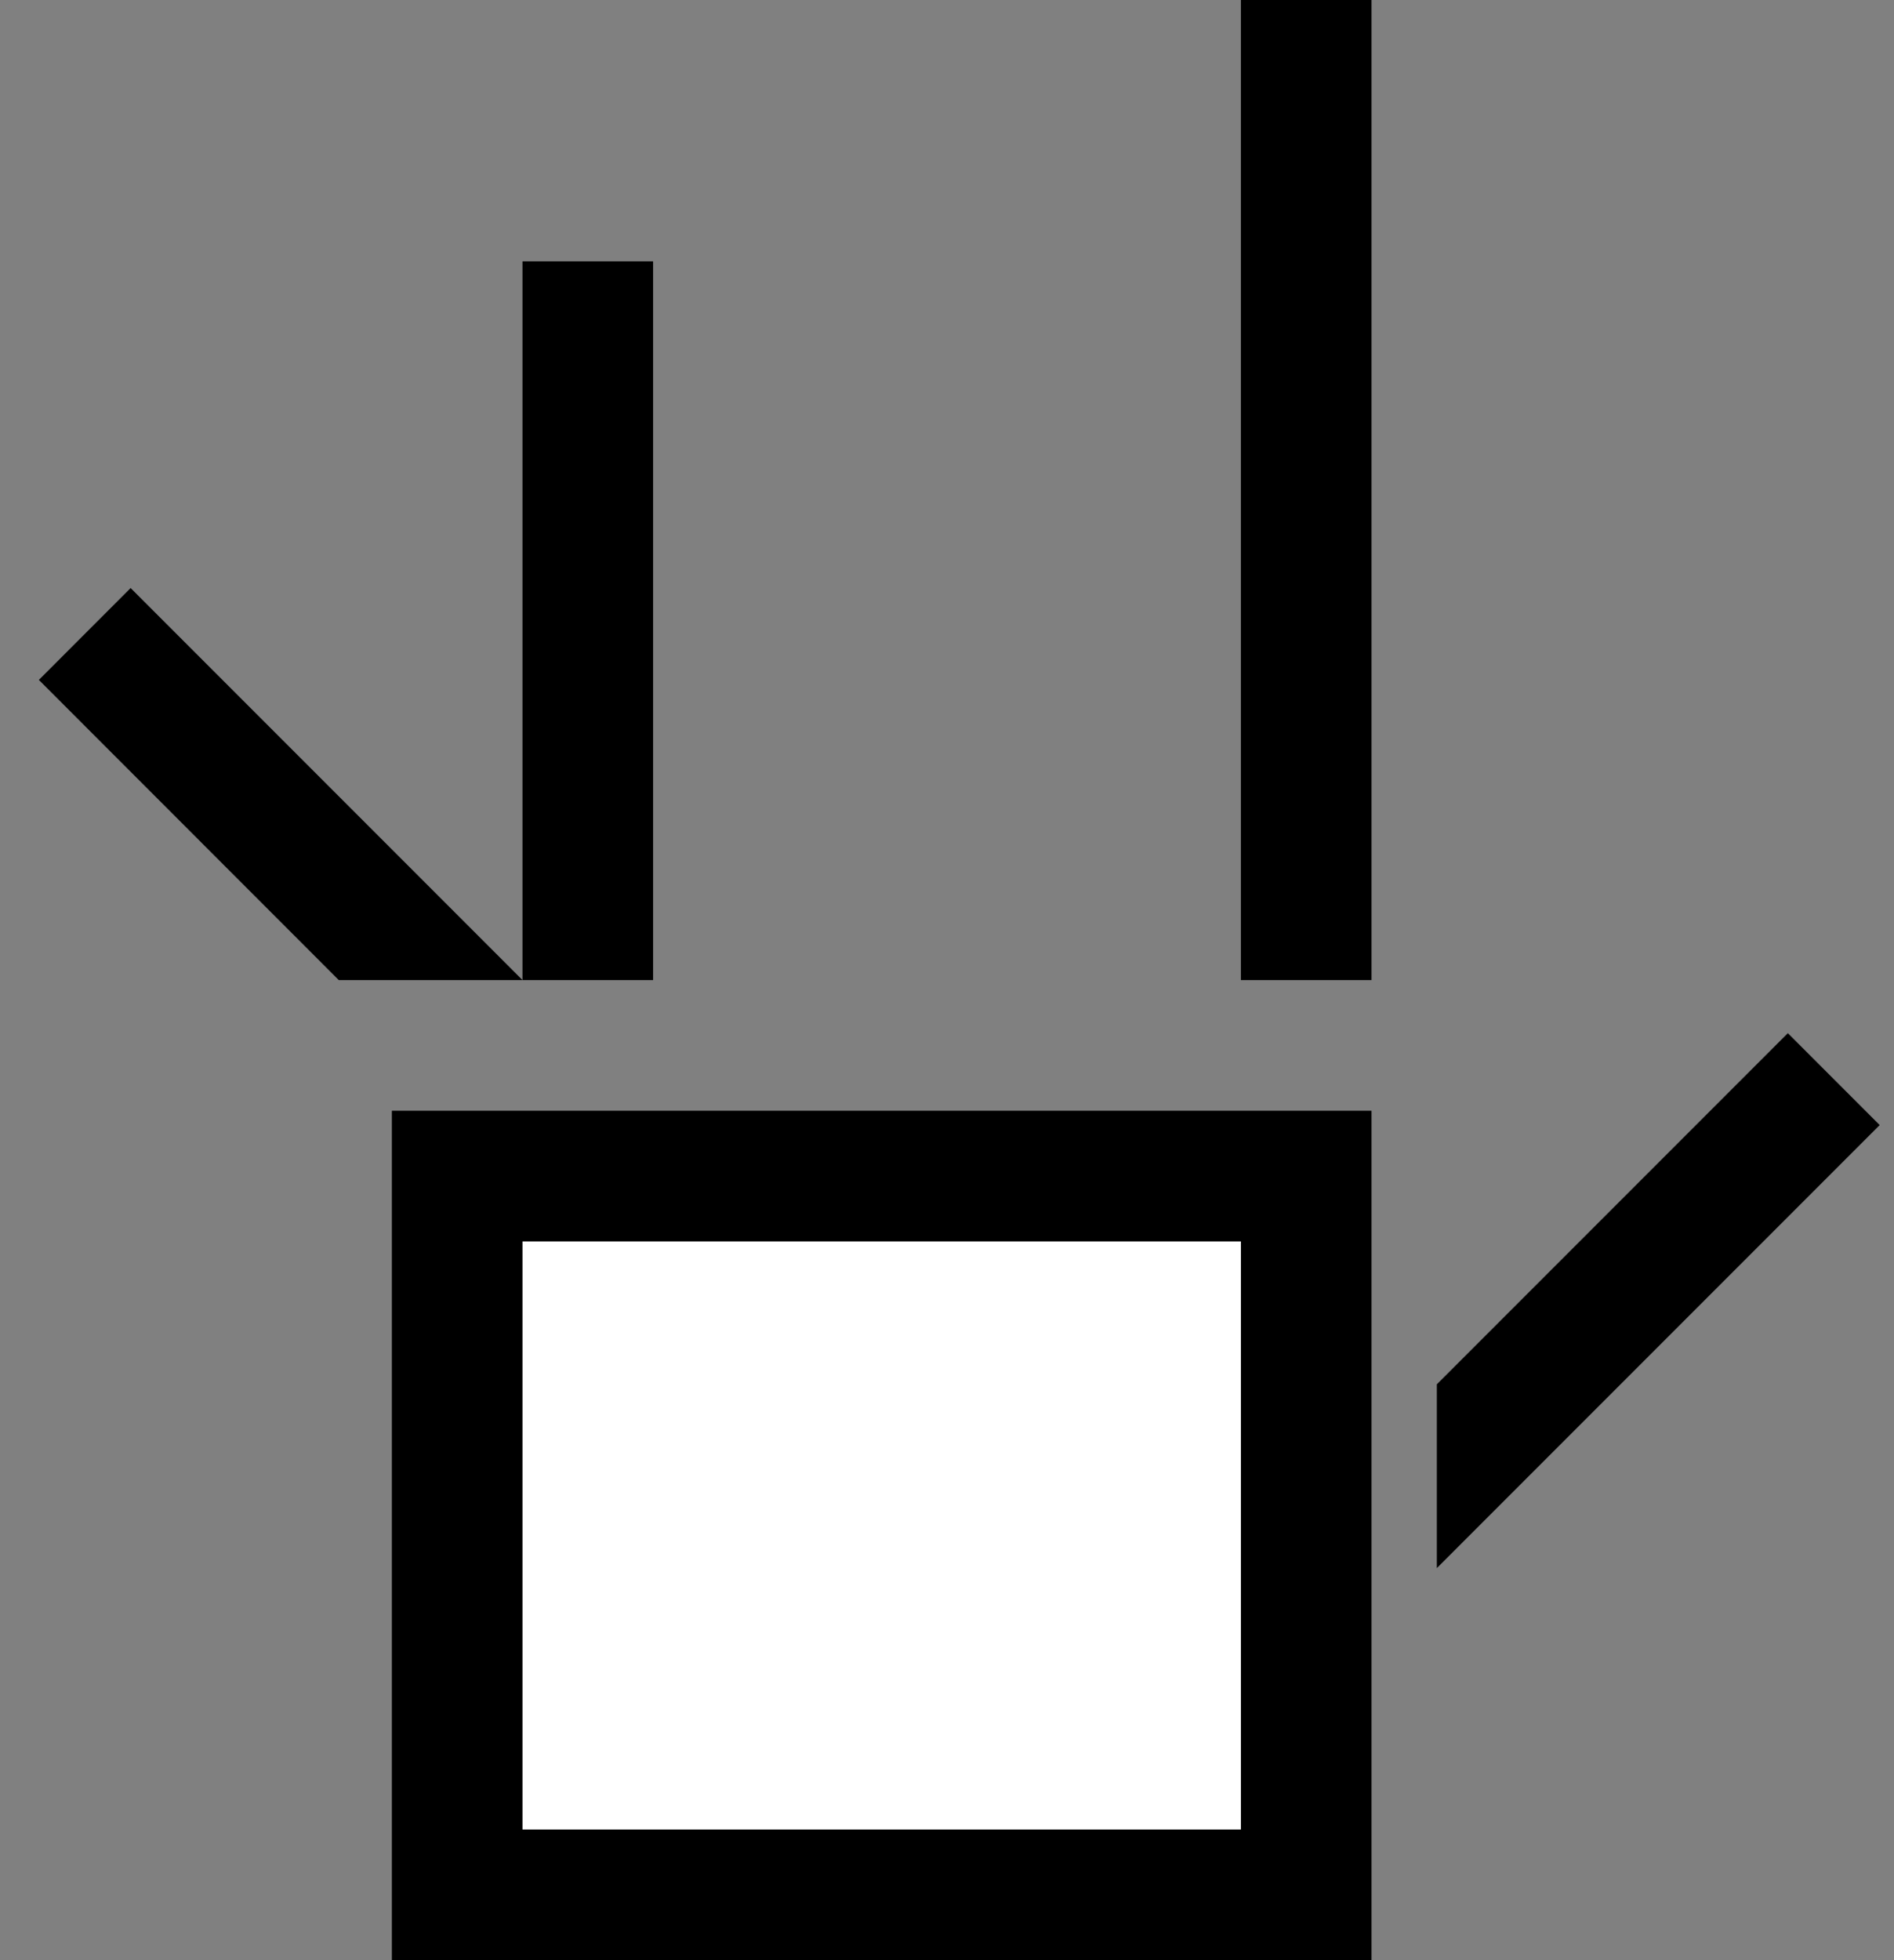 <svg xmlns="http://www.w3.org/2000/svg" width="29" height="30" version="1.0"><rect width="100%" height="100%" fill="#808080" stroke="none"/><path d="M6 17h15v13H6z"/><path fill="#fff" d="M8 19h11v9H8z"/><path d="M19 0h2v15h-2zM8 4h2v11H8zM2 9l6 6H5.187L.595 10.406 2 9zM27.375 15.813l1.406 1.406L22 24v-2.813l5.375-5.375z"/></svg>